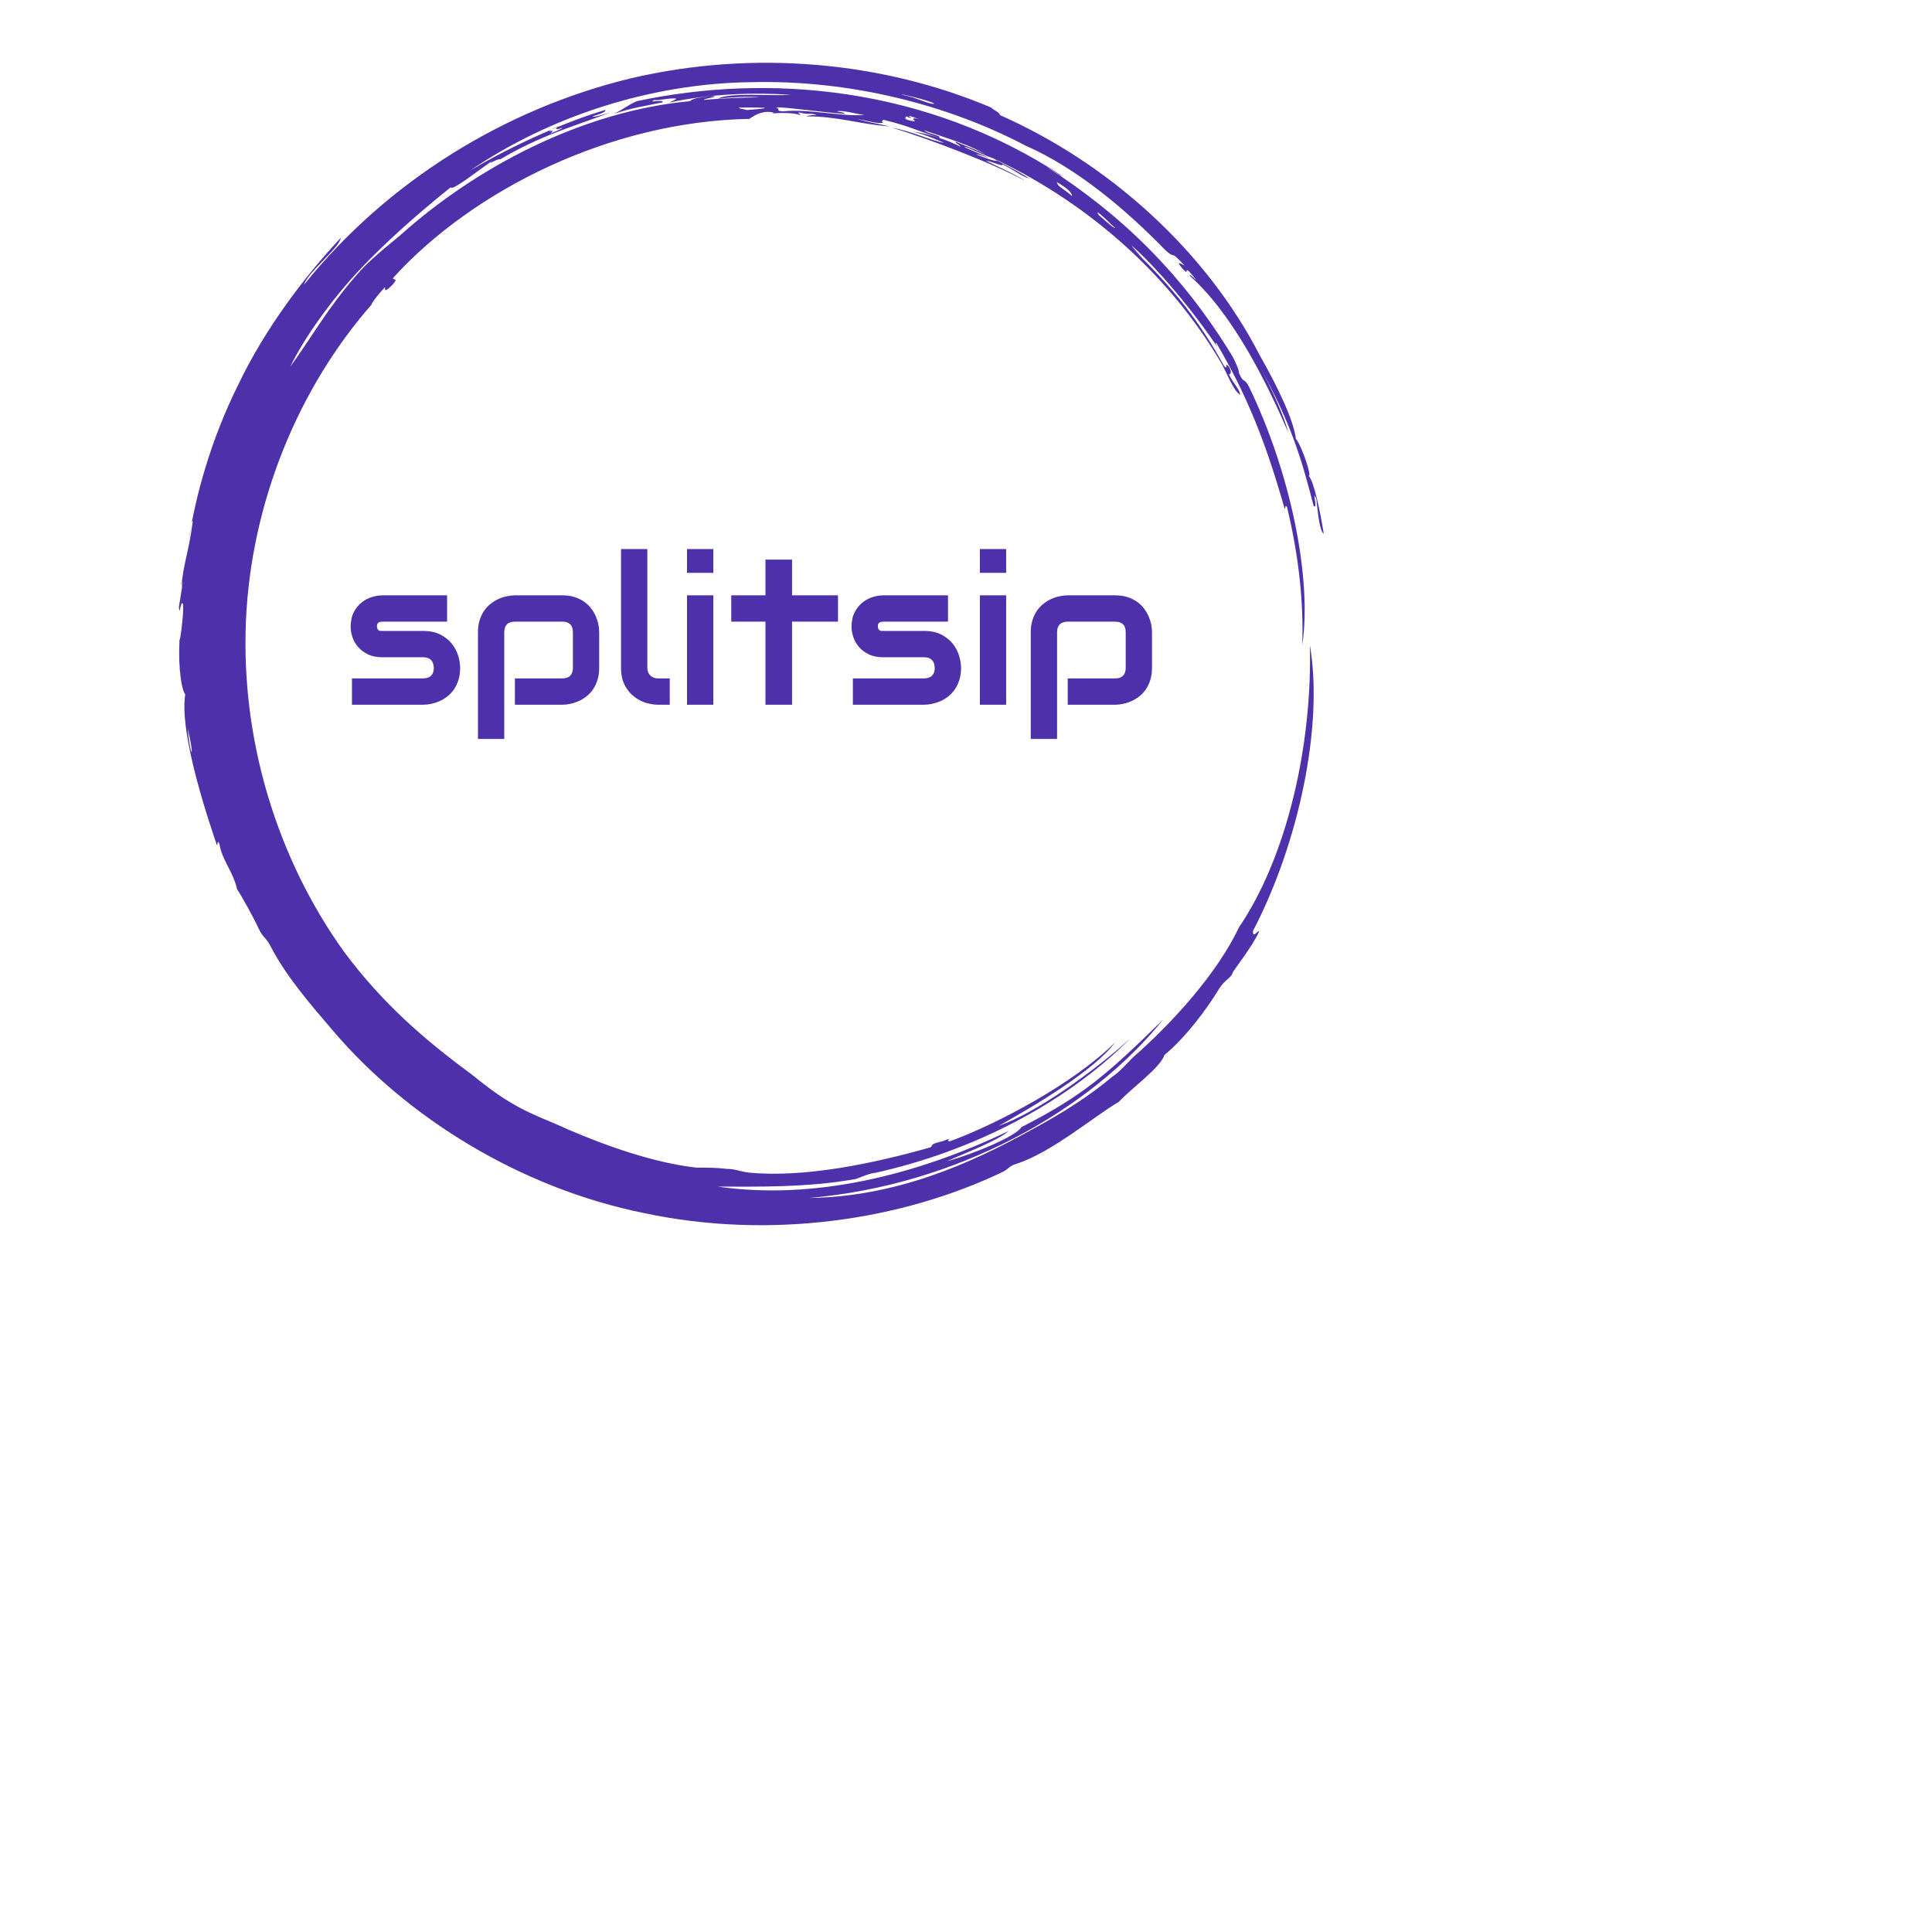<svg xmlns="http://www.w3.org/2000/svg" version="1.1" xmlns:xlink="http://www.w3.org/1999/xlink" xmlns:svgjs="http://svgjs.dev/svgjs" width="100" height="100" viewBox="0 0 2000 2250"><g transform="matrix(1,0,0,1,0,0)"><svg viewBox="0 0 320 360" data-background-color="#ffffff" preserveAspectRatio="xMidYMid meet" height="1500" width="1500" xmlns="http://www.w3.org/2000/svg" xmlns:xlink="http://www.w3.org/1999/xlink"><g id="tight-bounds" transform="matrix(1,0,0,1,0,0)"><svg viewBox="0 0 320 360" height="360" width="320"><g><svg></svg></g><g><svg viewBox="0 0 320 360" height="360" width="320"><g><path xmlns="http://www.w3.org/2000/svg" d="M219.58 41.008c0.707 0 6.365 2.829 9.547 3.89-1.061 0.354-3.536-0.707-6.365-1.768 0.707 0 2.122 0.354 3.536 1.06-0.707-0.707-6.011-2.475-6.718-3.182M166.895 30.047c1.061-0.354 13.436 1.414 19.094 1.768 0.354-0.354-0.707-0.354-2.122-0.707 1.768-0.354 5.304 0.707 7.779 1.06-7.425 0.354-15.558-1.768-22.629-1.06-2.475 0-0.707-0.707-2.122-1.061M156.641 30.047c6.365 0 11.315 0 2.121 0.707-1.061-0.354-2.475-0.354-2.121-0.707M256.707 59.395c0.707 0 3.536 3.182 4.95 4.243-0.354 0.354-3.182-2.475-4.596-3.536 0.354 0.354 0 0-0.354-0.707M249.635 54.798c-2.829-2.475-3.889-2.475-4.243-3.889 2.475 1.414 4.243 2.829 4.243 3.889M204.022 32.522c0.354-0.354 1.061 0.354 2.829 0.707-2.122-0.354-1.768 0-1.061 0.707-2.475-0.354-3.182-0.707-2.475-1.414 1.414 0.707 1.768 0.354 0.707 0M103.602 36.765c0-0.354 1.414-1.061 2.475-1.414-1.061 0.707-0.707 1.061 1.061 0.353 0 0.354-2.122 1.061-3.536 1.768 0.707-0.354 1.414-1.414 0-0.707M211.094 28.986c-1.061 0.354-4.95-1.768-8.84-2.475-2.122-0.707 8.486 1.768 8.84 2.475M2.475 203.66c2.122 8.84 0.707 8.486 0 0M2.829 150.621c0.354-1.414 0.707-5.304 1.06-4.95-1.061 8.486-2.829 12.376-3.182 18.74 1.061-5.657-0.354 3.182-0.707 5.304 0.354 2.829 0.354-1.768 1.061-1.06 0.707 1.061-1.414 15.912-0.707 7.779-0.707 7.425 0 15.558 1.414 17.679-1.768 11.315 7.072 36.773 8.84 42.077 0.354 0.354 0-1.768 0.707-0.353 0.707 4.597 3.889 7.779 4.95 12.729 1.061 1.414 5.304 9.193 6.011 10.962 1.414 2.829 2.122 2.475 3.536 5.303 4.243 8.133 10.961 15.912 17.326 23.337 20.508 24.044 51.978 43.845 86.984 50.918 35.006 7.425 71.779 2.122 100.419-11.669 1.768-1.061 1.414-1.414 3.536-2.122 9.901-3.182 21.923-13.436 28.641-17.326 3.182-3.536 11.669-9.547 12.73-13.082 6.011-4.95 12.022-13.083 15.204-18.387 1.768-2.829 3.182-2.829 3.889-4.597-0.354 0 5.657-7.425 7.426-11.668-0.707 0-1.768 2.122-1.768 0 12.729-24.398 19.801-57.282 15.911-79.912 0.707 27.934-6.365 59.05-19.801 78.851-6.011 12.729-18.387 26.519-29.701 36.42-1.768 1.768-3.536 3.889-5.658 5.304-6.718 5.657-14.144 10.254-21.922 14.497-18.387 10.254-38.895 19.094-62.94 19.447 41.37-3.536 78.497-24.398 99.006-49.856-15.558 15.204-22.276 21.215-39.602 30.055-1.414 2.475-13.083 7.425-20.862 9.547 4.597-2.122 14.144-5.657 17.326-8.486-25.812 12.376-54.453 19.448-81.326 15.558 10.254 0 24.751 0.354 38.541-2.121 2.122-0.707 3.182-1.414 5.658-1.768 26.873-6.011 52.685-19.094 71.072-37.481-10.608 9.547-26.519 20.862-36.774 24.398 9.547-5.304 26.873-15.558 32.53-23.337-11.315 11.315-32.53 22.63-45.966 27.58-2.122 0.354 1.414-1.414-2.122 0-4.243 1.061-2.475 1.061-3.536 1.768-16.265 4.597-35.006 8.486-50.563 7.072-2.829-0.354-3.889-1.061-6.365-1.061-2.829-0.354-5.304-0.354-8.486-0.354-12.376-1.414-25.812-6.365-35.713-10.607-5.304-2.475-10.608-4.243-15.912-7.426-4.243-2.475-7.779-5.304-11.314-8.132-13.436-9.901-24.751-19.801-35.36-33.945-19.094-26.519-28.994-59.757-27.58-92.641 1.414-32.884 14.497-65.061 35.359-88.752-1.061 1.061 1.414-2.475 3.536-4.596 0 0.707-0.354 1.768 2.122-0.707 2.122-2.475-0.707-0.707 0.353-2.122 21.923-24.044 60.111-43.492 99.36-44.199 1.414-1.061 3.889-2.475 6.718-1.768 0 0.354-1.768 0.354-1.768 0.354 3.889-0.354 7.425-0.354 9.193 0.353 0.354-0.354-1.414-0.707 0-0.707 2.475 0.707 3.182 0 4.597 0.707-1.061 0-2.122 0-2.829 0.354 8.84 0 14.497 2.122 23.337 2.829-4.597-1.061-5.657-1.061-9.193-2.122 3.889 0.707 5.657 1.414 7.425 1.061-0.707 0-0.354-1.061 0.354-0.707 7.072 1.768 7.779 2.475 15.204 4.95 0.707-0.707-3.182-1.061-4.243-2.122 7.072 2.475 13.436 4.243 17.68 7.072-1.414-1.061-5.657-2.475-8.84-3.889-0.354 0.354 1.061 0.707 1.414 1.414-3.536-1.768-8.486-3.536-13.436-4.243 4.243 1.061 7.072 2.475 8.84 3.182-3.889-0.707-8.84-3.182-14.498-4.243 9.193 2.829 26.519 9.193 37.127 14.851-3.889-2.475-8.486-4.243-10.961-5.657 2.122 0.354 4.597 1.768 4.597 1.06 2.475 1.061 5.657 3.536 7.425 3.89-3.182-2.122-9.547-5.304-11.668-6.365 26.519 12.022 50.21 32.177 65.414 57.989 1.414 2.475 3.536 8.133 5.304 8.84-0.354-1.768-1.768-2.829-3.182-5.657 0.707 0 0.707-1.061 0-2.122-1.414-1.768 0 1.414-1.415-0.354-6.365-11.669-14.144-21.923-26.165-33.237 6.718 6.365 1.768 1.768 0.353-0.354 9.193 8.133 19.801 21.923 24.398 28.995-0.707-1.061-1.061-1.768-0.707-1.768 8.486 14.497 13.79 27.58 19.094 46.32 0.354 0.354 0-1.414 0.707-0.353 3.536 14.851 4.597 27.227 4.243 38.541 2.829-19.094-3.536-48.796-14.851-72.133-1.414-2.829-1.414-0.707-2.829-3.889 0-1.061-1.061-3.182-1.768-4.597-14.144-23.337-31.47-39.956-51.978-53.038 1.414 0.707 4.243 2.829 4.244 2.475-38.188-25.105-82.387-28.641-118.807-20.862-2.475 1.061-3.536 2.122-6.365 3.536 5.304-1.768 8.486-2.122 13.437-3.183 1.061-1.061-4.597 0.354-2.122-0.707 0.354 0.354 4.95-0.707 6.011-0.353 0 0.354-1.414 0.707-1.768 1.06 11.669-2.475 23.691-2.829 33.945-2.121-6.011 0.354-16.972-0.707-20.508 1.061 3.536-0.354 8.486-0.707 11.668-0.354-4.243 0-12.022 0.354-15.558 0.707-0.354-0.354 5.657-1.061 1.768-1.06-1.768 0.354-4.597 0.354-5.657 1.414-30.409 2.829-60.111 18.74-80.973 37.481-4.243 3.536-9.193 7.425-12.375 11.314-7.779 8.84-12.729 17.68-18.387 25.459 3.536-7.425 11.315-18.74 20.508-28.287 9.193-9.547 19.094-17.68 24.398-21.923 0 1.414 8.486-5.304 11.669-7.425-2.122 1.768 1.414-0.707 2.121-0.354 11.315-6.718 20.508-9.193 30.763-13.083-2.475 0.707-4.597 1.414-4.951 1.061 2.475-0.707 3.889-1.414 3.536-1.768-9.901 2.829-25.459 9.547-37.834 16.972 22.276-15.204 50.564-24.398 78.497-24.751 27.934-0.707 55.16 6.365 76.729 17.68 14.497 6.365 28.287 18.033 39.249 29.348 3.182 2.829 0.707-0.707 5.304 4.243-1.414-0.707-2.475-1.414-0.707 0.707 2.829 3.182-0.707-2.475 3.889 3.182-0.354 0-1.768-1.768-1.768-1.061 12.376 10.961 21.923 30.762 27.58 43.846-1.414-5.304-4.95-12.729-7.779-18.033 8.486 15.558 11.315 24.751 14.851 38.541 1.414 1.061-0.707-4.95 0.707-2.121 0.354 2.122 0.707 8.84 2.122 9.9-1.061-6.718-2.829-14.851-4.243-16.265 1.061 0.707-1.768-8.133-3.536-10.254-0.707-5.657-5.657-15.558-9.901-22.984-15.204-29.702-42.431-54.099-72.839-67.536 0-0.707-1.768-1.414-2.476-2.121-30.055-12.729-66.122-16.265-100.773-8.133-35.006 8.486-67.889 28.641-91.227 57.636 1.061-3.536 9.901-10.254 10.255-13.083-10.254 10.961-21.215 25.459-28.641 41.016-7.779 15.558-12.022 31.47-13.79 43.138" fill="#4e31aa" fill-rule="nonzero" stroke="none" stroke-width="1" stroke-linecap="butt" stroke-linejoin="miter" stroke-miterlimit="10" stroke-dasharray="" stroke-dashoffset="0" font-family="none" font-weight="none" font-size="none" text-anchor="none" style="mix-blend-mode: normal" data-fill-palette-color="tertiary"></path></g><g transform="matrix(1,0,0,1,48,153.467)"><svg viewBox="0 0 224 53.065" height="53.065" width="224"><g><svg viewBox="0 0 224 53.065" height="53.065" width="224"><g><svg viewBox="0 0 224 53.065" height="53.065" width="224"><g><svg viewBox="0 0 224 53.065" height="53.065" width="224"><g id="textblocktransform"><svg viewBox="0 0 224 53.065" height="53.065" width="224" id="textblock"><g><svg viewBox="0 0 224 53.065" height="53.065" width="224"><g transform="matrix(1,0,0,1,0,0)"><svg width="224" viewBox="2.08 -37.55 193.31 45.8" height="53.065" data-palette-color="#4e31aa"><path d="M28.49-8.91L28.49-8.91Q28.49-7.28 28.08-5.97 27.66-4.66 26.98-3.67 26.29-2.69 25.39-1.99 24.49-1.29 23.5-0.85 22.51-0.42 21.5-0.21 20.48 0 19.58 0L19.58 0 2.39 0 2.39-6.35 19.53-6.35Q20.83-6.35 21.48-7.01 22.14-7.67 22.14-8.91L22.14-8.91Q22.02-11.45 19.58-11.45L19.58-11.45 9.74-11.45Q7.64-11.45 6.18-12.18 4.71-12.92 3.8-14.01 2.88-15.11 2.48-16.38 2.08-17.65 2.08-18.75L2.08-18.75Q2.08-20.87 2.83-22.33 3.59-23.78 4.74-24.68 5.88-25.59 7.23-25.99 8.57-26.39 9.74-26.39L9.74-26.39 25.34-26.39 25.34-20.04 9.79-20.04Q9.3-20.04 9.02-19.93 8.74-19.82 8.61-19.64 8.47-19.46 8.45-19.25 8.42-19.04 8.42-18.85L8.42-18.85Q8.45-18.46 8.57-18.24 8.69-18.02 8.87-17.92 9.06-17.82 9.29-17.81 9.52-17.8 9.74-17.8L9.74-17.8 19.58-17.8Q22.02-17.8 23.73-16.92 25.44-16.04 26.49-14.71 27.54-13.38 28.02-11.82 28.49-10.25 28.49-8.91ZM62.03-17.5L62.03-8.91Q62.03-7.28 61.62-5.97 61.2-4.66 60.52-3.67 59.84-2.69 58.93-1.99 58.03-1.29 57.04-0.85 56.05-0.42 55.05-0.21 54.05 0 53.15 0L53.15 0 41.7 0 41.7-6.35 53.15-6.35Q54.42-6.35 55.05-7.01 55.69-7.67 55.69-8.91L55.69-8.91 55.69-17.46Q55.69-18.77 55.04-19.41 54.39-20.04 53.15-20.04L53.15-20.04 41.75-20.04Q40.45-20.04 39.79-19.4 39.13-18.75 39.13-17.5L39.13-17.5 39.13 8.25 32.79 8.25 32.79-17.5Q32.79-19.14 33.2-20.43 33.62-21.73 34.31-22.72 35.01-23.71 35.91-24.4 36.81-25.1 37.8-25.54 38.79-25.98 39.8-26.18 40.82-26.39 41.7-26.39L41.7-26.39 53.15-26.39Q54.78-26.39 56.08-25.98 57.37-25.56 58.36-24.88 59.35-24.19 60.04-23.29 60.74-22.39 61.18-21.4 61.62-20.41 61.83-19.41 62.03-18.41 62.03-17.5L62.03-17.5ZM79.05-6.35L79.05 0 76.22 0Q74.85 0 73.3-0.46 71.75-0.93 70.41-1.99 69.06-3.05 68.18-4.75 67.3-6.45 67.3-8.91L67.3-8.91 67.3-37.55 73.65-37.55 73.65-8.91Q73.65-7.74 74.38-7.04 75.12-6.35 76.22-6.35L76.22-6.35 79.05-6.35ZM89.57-37.55L89.57-31.81 83.22-31.81 83.22-37.55 89.57-37.55ZM89.57-26.39L89.57 0 83.22 0 83.22-26.39 89.57-26.39ZM119.64-26.39L119.64-20.04 108.56-20.04 108.56 0 102.14 0 102.14-20.04 93.89-20.04 93.89-26.39 102.14-26.39 102.14-35.01 108.56-35.01 108.56-26.39 119.64-26.39ZM149.33-8.91L149.33-8.91Q149.33-7.28 148.91-5.97 148.5-4.66 147.81-3.67 147.13-2.69 146.23-1.99 145.32-1.29 144.34-0.85 143.35-0.42 142.33-0.21 141.32 0 140.42 0L140.42 0 123.23 0 123.23-6.35 140.37-6.35Q141.66-6.35 142.32-7.01 142.98-7.67 142.98-8.91L142.98-8.91Q142.86-11.45 140.42-11.45L140.42-11.45 130.58-11.45Q128.48-11.45 127.01-12.18 125.55-12.92 124.63-14.01 123.72-15.11 123.32-16.38 122.91-17.65 122.91-18.75L122.91-18.75Q122.91-20.87 123.67-22.33 124.43-23.78 125.57-24.68 126.72-25.59 128.06-25.99 129.41-26.39 130.58-26.39L130.58-26.39 146.18-26.39 146.18-20.04 130.63-20.04Q130.14-20.04 129.86-19.93 129.58-19.82 129.44-19.64 129.31-19.46 129.28-19.25 129.26-19.04 129.26-18.85L129.26-18.85Q129.28-18.46 129.41-18.24 129.53-18.02 129.71-17.92 129.89-17.82 130.13-17.81 130.36-17.8 130.58-17.8L130.58-17.8 140.42-17.8Q142.86-17.8 144.57-16.92 146.28-16.04 147.33-14.71 148.38-13.38 148.85-11.82 149.33-10.25 149.33-8.91ZM160.21-37.55L160.21-31.81 153.87-31.81 153.87-37.55 160.21-37.55ZM160.21-26.39L160.21 0 153.87 0 153.87-26.39 160.21-26.39ZM195.39-17.5L195.39-8.91Q195.39-7.28 194.98-5.97 194.56-4.66 193.88-3.67 193.2-2.69 192.29-1.99 191.39-1.29 190.4-0.85 189.41-0.42 188.41-0.21 187.41 0 186.51 0L186.51 0 175.06 0 175.06-6.35 186.51-6.35Q187.78-6.35 188.41-7.01 189.05-7.67 189.05-8.91L189.05-8.91 189.05-17.46Q189.05-18.77 188.4-19.41 187.75-20.04 186.51-20.04L186.51-20.04 175.1-20.04Q173.81-20.04 173.15-19.4 172.49-18.75 172.49-17.5L172.49-17.5 172.49 8.25 166.14 8.25 166.14-17.5Q166.14-19.14 166.56-20.43 166.97-21.73 167.67-22.72 168.37-23.71 169.27-24.4 170.17-25.1 171.16-25.54 172.15-25.98 173.16-26.18 174.18-26.39 175.06-26.39L175.06-26.39 186.51-26.39Q188.14-26.39 189.44-25.98 190.73-25.56 191.72-24.88 192.71-24.19 193.4-23.29 194.1-22.39 194.54-21.4 194.98-20.41 195.19-19.41 195.39-18.41 195.39-17.5L195.39-17.5Z" opacity="1" transform="matrix(1,0,0,1,0,0)" fill="#4e31aa" class="wordmark-text-0" data-fill-palette-color="primary" id="text-0"></path></svg></g></svg></g></svg></g></svg></g></svg></g></svg></g></svg></g></svg></g><defs></defs></svg><rect width="320" height="360" fill="none" stroke="none" visibility="hidden"></rect></g></svg></g></svg>